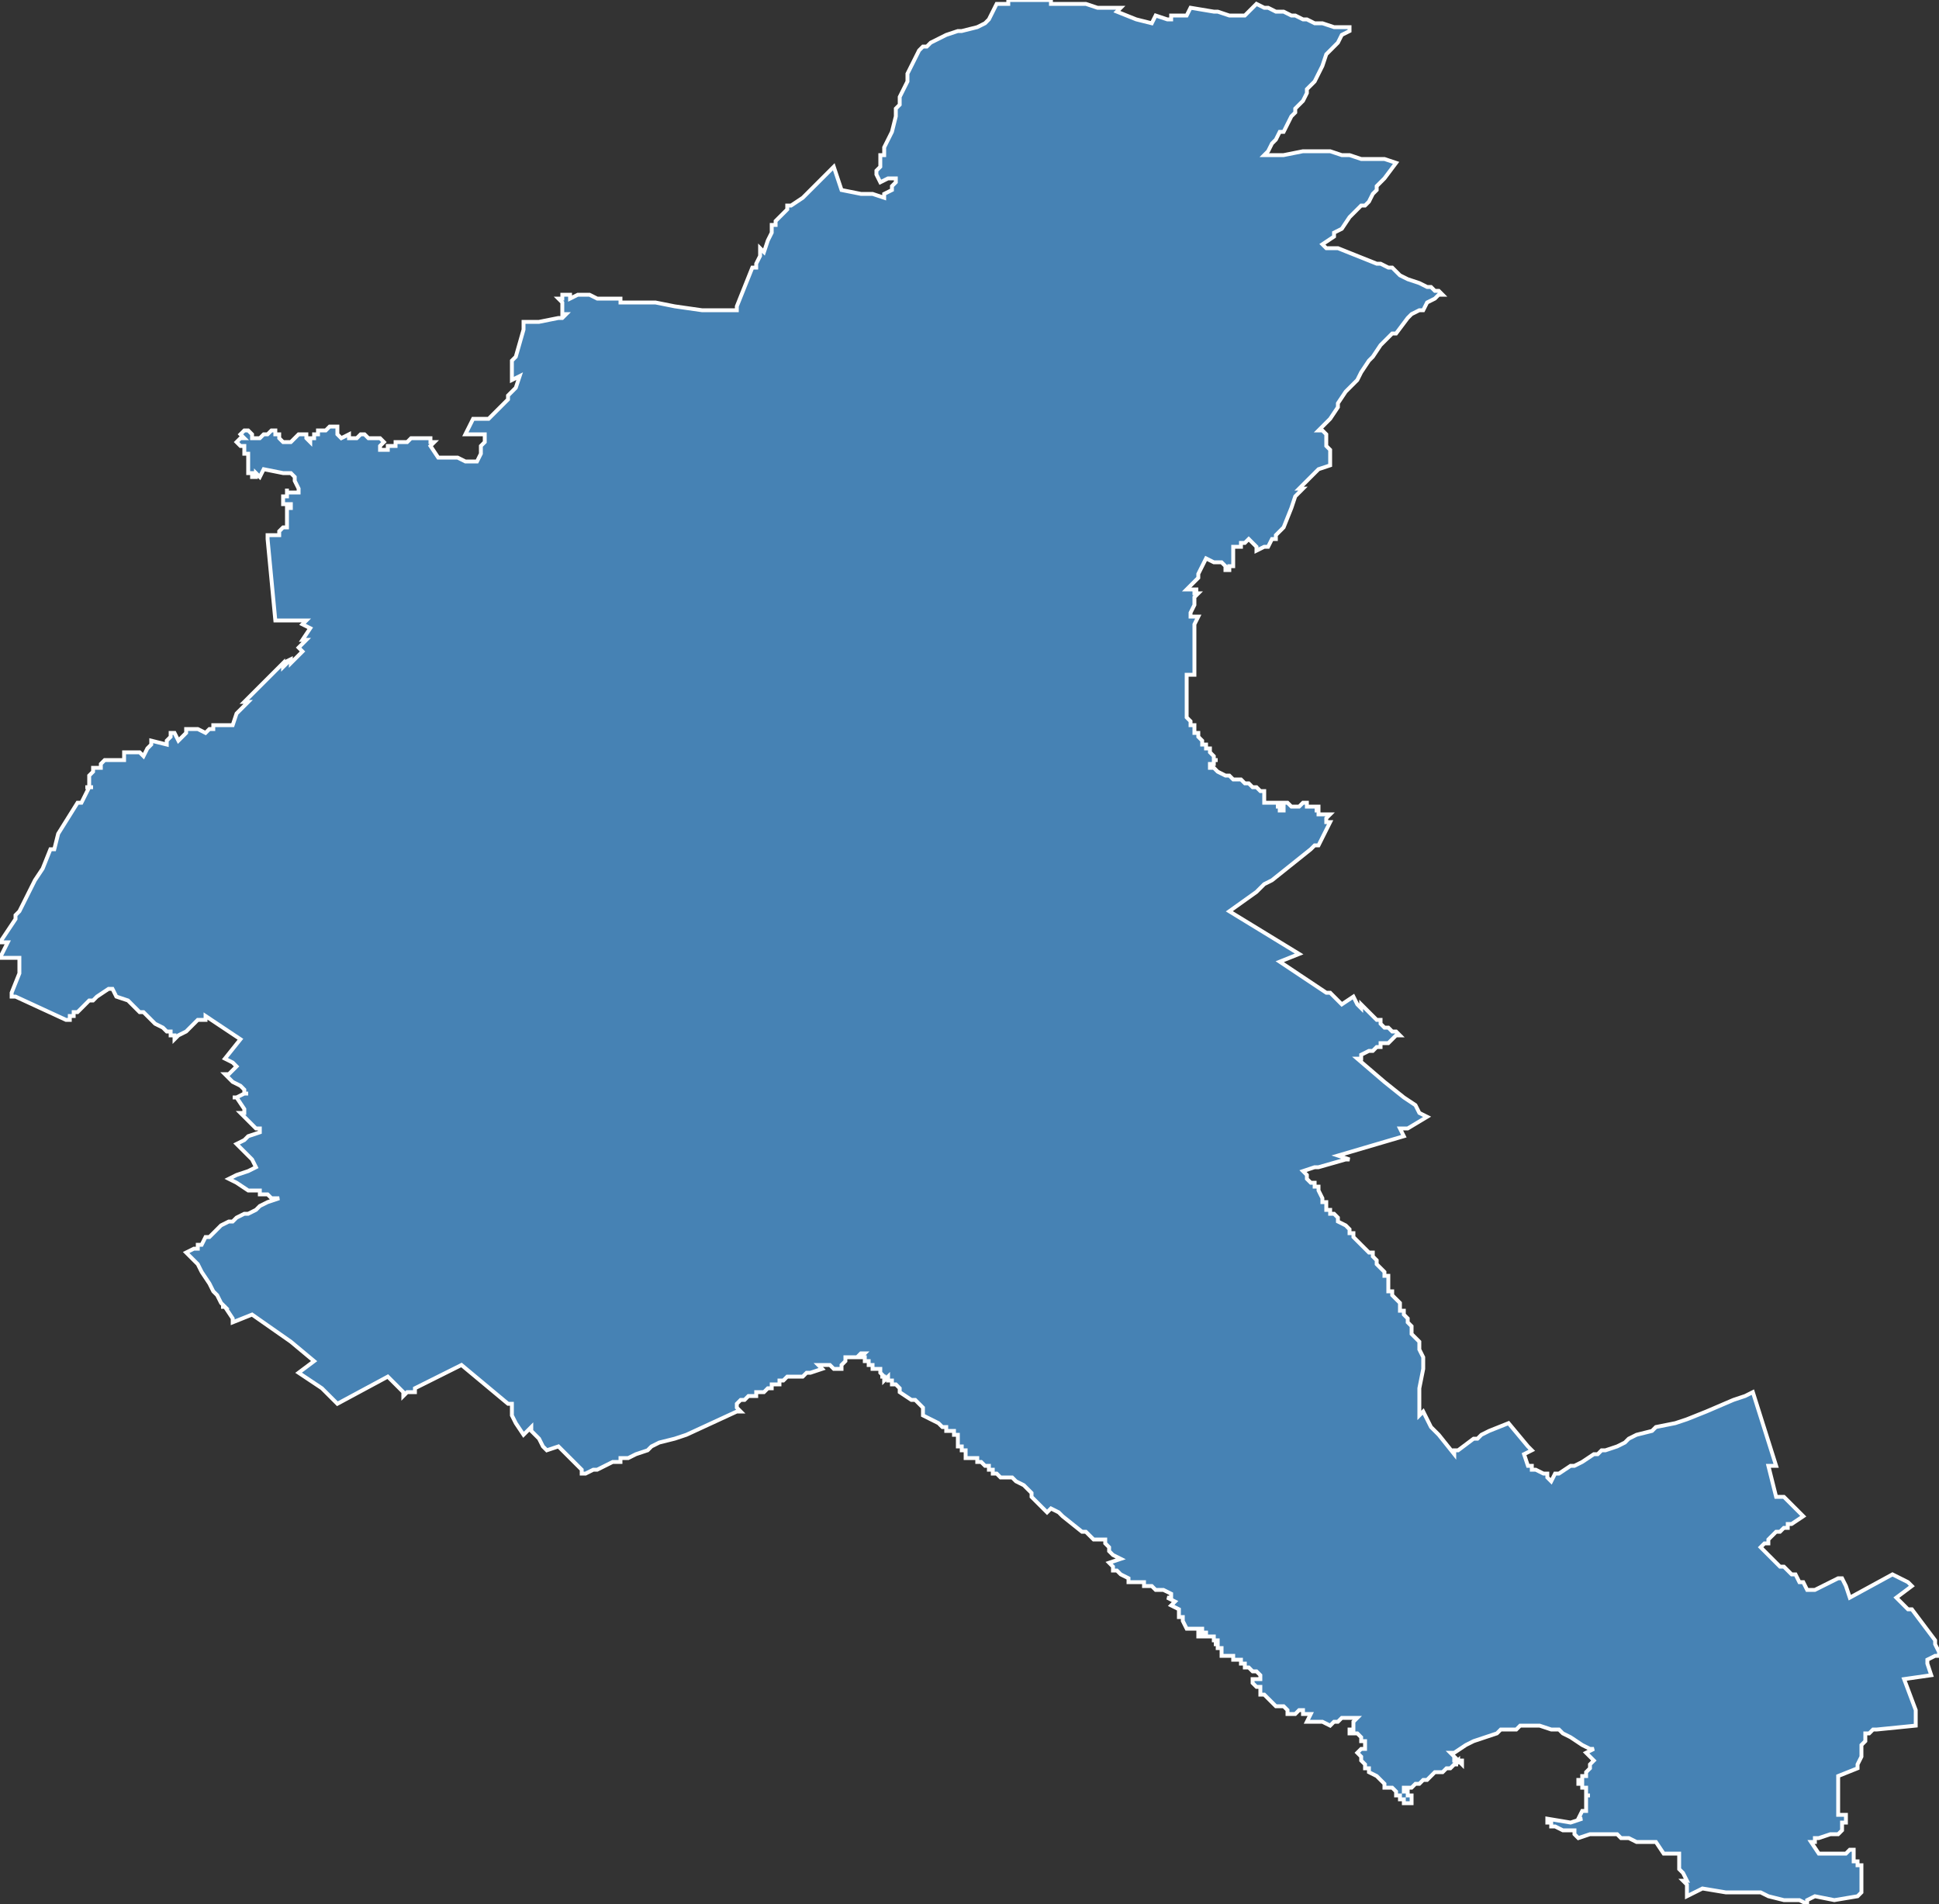 <?xml version="1.0" encoding="utf-8"?>
<svg version="1.1" id="svgmap" xmlns="http://www.w3.org/2000/svg" xmlns:xlink="http://www.w3.org/1999/xlink" x="0px" y="0px" width="100%" height="100%" viewBox="0 0 500 491">
<rect x="0" y="0" width="500" height="491" fill="#333333" stroke="none"/>
<polygon points="0,247 2,243 0,243 4,237 4,236 5,235 8,229 8,229 9,227 11,224 13,219 14,219 14,219 15,215 20,207 21,207 23,203 23,203 23,203 24,203 22,203 23,203 23,202 23,202 23,202 23,200 24,199 24,198 24,198 25,198 25,198 26,198 26,197 27,196 28,196 28,196 29,196 30,196 31,196 32,196 32,196 32,195 32,195 32,194 33,194 33,194 33,194 34,194 34,194 34,194 35,194 35,194 36,194 37,195 38,193 39,192 39,192 39,191 43,192 43,191 43,191 43,191 43,191 44,190 44,190 44,189 45,189 46,191 47,190 47,190 48,189 48,188 51,188 53,189 54,188 55,188 55,187 57,187 58,187 58,187 59,187 59,187 60,187 61,184 61,184 61,184 64,181 63,181 69,175 71,173 71,173 73,171 73,172 74,171 73,171 75,170 75,170 75,171 78,168 77,167 79,165 78,165 80,162 78,161 79,160 77,160 73,160 71,160 69,139 69,138 71,138 72,138 72,137 72,137 73,136 74,136 74,133 74,131 75,131 75,131 75,130 75,130 73,130 73,128 74,128 74,127 74,127 74,126 74,126 74,127 75,127 76,127 77,127 77,127 77,126 76,124 76,123 75,122 73,122 68,121 67,123 66,122 66,122 66,123 65,123 65,123 65,122 65,122 64,122 64,121 64,121 64,120 64,119 64,119 64,119 64,118 64,118 64,118 64,117 63,117 63,116 63,116 63,115 62,115 61,114 62,113 62,113 63,113 63,113 62,112 63,111 64,111 64,111 65,112 65,112 65,113 66,113 67,113 67,113 68,112 69,112 70,111 71,111 71,112 72,112 72,112 72,113 72,113 72,113 73,114 74,114 75,114 76,113 77,112 77,112 78,112 79,112 79,112 79,113 79,113 80,114 80,113 81,113 81,112 81,112 82,112 82,111 83,111 83,111 84,111 84,111 85,110 86,110 86,110 87,110 87,110 87,111 87,111 87,112 87,112 88,113 88,113 90,112 90,113 92,113 92,113 93,112 93,112 94,112 95,113 96,113 97,113 97,113 98,113 99,114 98,115 98,115 98,116 99,116 100,116 100,116 100,116 100,115 101,115 102,115 102,114 102,114 103,114 103,114 104,114 104,114 105,114 106,113 107,113 107,113 107,113 108,113 110,113 110,113 111,113 111,114 112,114 112,114 111,115 111,115 111,115 113,118 114,118 115,118 117,118 118,118 120,119 123,119 124,117 124,115 125,114 125,114 125,112 122,112 120,112 122,108 124,108 125,108 126,108 128,106 130,104 131,103 131,102 132,101 133,100 134,97 132,98 132,97 132,93 133,92 135,85 135,83 137,83 139,83 144,82 144,82 145,82 146,81 146,81 145,81 145,80 145,80 145,79 145,79 145,78 144,77 145,77 145,76 146,76 147,76 147,76 147,77 149,76 152,76 154,77 155,77 160,77 160,78 165,78 165,78 166,78 168,78 169,78 174,79 181,80 184,80 184,80 185,80 190,80 190,79 192,74 192,74 194,69 195,69 195,68 196,66 196,64 197,65 198,62 199,60 199,58 199,58 200,58 200,57 201,56 202,55 203,54 203,53 204,53 207,51 210,48 212,46 214,44 215,43 215,43 217,49 222,50 225,50 228,51 228,51 228,50 228,50 230,49 230,48 231,47 231,46 231,46 229,46 227,47 226,45 226,44 227,43 227,43 227,41 227,40 228,40 228,39 228,38 229,36 230,34 231,30 231,28 232,27 232,25 233,23 234,21 234,21 234,19 235,17 236,15 237,13 238,12 239,12 240,11 242,10 244,9 247,8 248,8 248,8 252,7 254,6 254,6 255,5 256,3 257,1 260,1 260,0 260,0 260,0 264,0 271,0 271,1 275,1 278,1 280,1 280,1 283,2 289,2 289,2 288,3 288,3 293,5 297,6 298,4 298,4 301,5 302,5 302,4 306,4 306,4 307,2 313,3 314,3 314,3 314,3 317,4 318,4 319,4 321,4 324,1 326,2 327,2 329,3 330,3 331,3 333,4 334,4 336,5 337,5 339,6 340,6 341,6 344,7 345,7 347,7 348,7 348,7 348,7 348,8 346,9 345,11 344,12 344,12 343,13 342,14 341,17 340,19 339,21 339,21 338,22 337,23 337,24 336,26 335,27 334,28 334,29 333,30 332,32 331,34 330,34 329,36 328,37 327,39 326,40 326,40 328,40 331,40 336,39 340,39 342,39 343,39 346,40 348,40 351,41 356,41 357,41 360,42 357,46 355,48 355,49 354,50 353,52 352,53 351,53 348,56 346,59 344,60 344,61 341,63 342,64 343,64 343,64 343,64 345,64 350,66 355,68 355,68 356,68 358,69 359,69 361,71 363,72 366,73 368,74 369,74 370,75 371,75 372,76 372,76 371,76 370,77 370,77 368,78 367,80 366,80 364,81 363,82 363,82 363,82 360,86 359,86 357,88 357,88 356,89 356,89 354,92 353,93 353,93 351,96 350,98 349,99 347,101 345,104 345,105 343,108 340,111 341,111 341,111 341,111 342,112 342,112 342,113 342,113 342,114 342,115 342,115 343,116 343,118 343,118 343,119 343,120 340,121 339,122 337,124 336,125 335,126 336,126 335,127 334,128 333,131 333,131 331,136 330,137 330,137 329,138 329,139 328,139 327,141 326,141 326,141 324,142 324,142 324,141 324,141 324,141 323,140 323,140 323,140 323,140 323,140 322,139 322,139 322,139 321,140 321,140 321,140 321,140 320,140 320,140 320,141 319,141 319,141 319,141 319,141 318,141 318,141 318,142 318,142 318,142 318,143 318,143 318,144 318,144 318,144 318,145 318,145 318,146 317,146 317,147 317,147 317,147 317,147 317,147 317,147 317,147 317,147 316,147 316,147 316,146 315,145 314,145 314,145 313,145 313,145 311,144 311,144 309,148 309,148 309,148 309,149 309,149 309,149 308,150 308,150 307,151 306,152 306,152 306,152 307,152 308,152 308,152 308,152 308,152 309,152 309,152 309,152 309,152 309,152 309,152 309,152 308,152 308,152 308,152 308,153 309,153 309,153 309,153 309,153 308,154 308,155 308,155 308,155 308,155 308,155 308,156 308,156 308,156 308,156 308,156 307,158 307,158 307,159 307,159 307,159 309,159 309,159 308,161 308,161 308,174 308,174 306,174 306,174 306,175 306,185 306,185 306,185 307,186 307,187 307,187 308,187 308,188 308,189 309,189 309,190 309,190 310,191 310,191 310,192 311,192 311,192 311,192 311,193 312,193 312,194 313,195 313,195 313,195 313,195 313,196 313,196 314,196 314,196 313,196 313,196 313,196 313,196 313,197 313,197 313,197 313,197 313,197 313,197 312,197 312,197 312,197 312,198 312,197 312,198 312,198 312,198 313,198 314,199 314,199 314,199 314,199 314,199 316,200 317,200 318,201 318,201 319,201 319,201 319,201 319,201 319,201 320,201 321,202 322,202 323,203 324,203 325,204 326,204 326,204 326,205 326,205 326,205 326,205 326,206 326,206 326,206 326,206 326,206 326,206 326,206 326,206 326,207 327,207 327,207 327,207 328,207 328,207 328,207 328,207 329,207 329,207 329,207 330,207 330,208 329,208 330,208 330,208 330,208 330,208 330,208 330,208 330,208 330,208 330,209 330,209 330,209 331,209 331,209 331,209 331,208 331,208 331,208 331,208 331,208 331,208 331,207 331,207 332,207 332,207 332,207 333,208 333,208 333,208 333,208 334,208 335,208 335,208 335,208 336,207 336,207 336,207 336,207 337,207 337,207 337,207 337,208 337,208 338,208 338,208 339,208 340,208 340,208 340,208 340,208 340,209 339,209 339,209 340,209 340,209 340,209 340,210 340,210 340,210 341,210 341,210 341,210 341,210 341,210 342,210 342,210 343,210 343,210 343,210 343,210 343,210 343,210 343,210 343,210 343,210 342,211 342,211 342,211 342,212 342,212 342,212 343,212 343,212 343,212 343,212 340,218 339,218 338,219 338,219 328,227 326,228 324,230 317,235 335,246 330,248 342,256 342,256 343,256 346,259 349,257 350,259 351,260 351,259 353,261 354,262 355,263 355,263 355,263 355,263 356,263 356,263 356,264 356,264 356,264 356,264 356,264 356,264 357,265 357,265 357,265 358,265 358,265 358,265 359,266 359,266 359,266 360,266 360,266 360,266 360,266 361,267 361,267 361,267 360,267 358,269 357,269 356,269 356,270 356,270 355,270 354,271 353,271 351,272 351,273 350,273 357,279 362,283 365,285 366,287 368,288 363,291 363,291 362,291 361,291 362,293 362,293 362,293 345,298 345,298 348,299 347,299 340,301 340,301 340,301 339,301 336,302 336,302 336,302 337,303 337,303 337,303 337,304 338,305 339,305 339,306 339,306 340,306 340,307 340,307 341,309 341,309 341,309 341,309 341,309 341,309 341,310 342,310 342,311 342,311 342,312 343,312 343,312 343,313 344,313 344,313 345,314 345,315 345,315 345,315 347,316 347,316 348,317 348,317 348,317 348,317 348,317 348,318 349,318 349,319 349,319 349,319 350,320 350,320 350,320 350,320 350,320 350,320 350,320 351,321 351,321 351,321 351,321 351,321 351,321 353,323 353,323 353,323 353,323 353,323 354,323 354,324 354,324 354,324 354,324 354,324 355,325 355,325 355,325 355,326 355,326 355,326 356,327 356,327 356,327 357,328 357,328 357,328 357,329 358,329 358,329 358,330 358,330 358,331 358,331 358,331 358,331 358,331 358,331 358,332 358,332 358,332 358,333 359,333 359,334 359,334 359,334 360,335 360,335 361,336 361,336 361,336 361,338 362,338 362,339 363,340 363,340 363,341 364,342 364,343 364,344 364,344 364,344 365,345 365,345 366,346 366,346 366,346 366,347 366,348 367,350 367,350 367,351 367,352 367,352 367,352 367,353 366,358 366,359 366,362 366,363 366,365 366,365 366,365 366,365 366,365 366,365 367,364 369,368 369,368 371,370 371,370 375,375 375,374 376,374 380,371 381,371 382,370 384,369 389,367 389,367 394,373 394,373 394,373 394,373 394,373 395,374 395,374 395,374 395,374 393,375 394,378 395,378 395,379 395,379 396,379 396,379 398,380 399,380 399,381 399,381 399,381 399,381 399,381 399,381 400,382 400,382 401,380 401,380 401,380 402,380 405,378 406,378 408,377 411,375 412,375 413,374 414,374 417,373 419,372 420,371 422,370 426,369 427,368 432,367 435,366 440,364 447,361 450,360 450,360 450,360 452,359 458,378 458,378 456,378 458,386 460,386 460,386 462,388 462,388 464,390 465,391 462,393 461,393 461,394 461,394 460,394 460,394 459,395 459,395 458,395 456,397 456,398 455,398 455,398 454,399 455,400 457,402 458,403 459,404 460,404 461,405 461,405 462,406 463,406 464,408 465,408 464,408 465,408 466,410 467,410 468,410 468,410 474,407 475,407 475,407 476,409 476,409 477,412 488,406 488,406 492,408 492,408 492,408 492,408 493,409 493,409 489,412 489,412 492,415 493,415 493,415 493,415 493,415 493,415 496,419 496,419 496,419 499,423 499,424 500,426 500,426 500,427 500,427 499,427 497,428 497,428 497,429 498,432 498,432 491,433 494,441 494,441 494,442 494,443 494,445 484,446 484,446 483,446 482,447 482,447 482,447 481,447 481,447 481,447 481,448 481,448 481,449 480,450 480,451 480,453 480,453 479,455 479,456 479,456 474,458 474,458 474,458 474,458 474,466 474,467 474,467 474,467 474,468 475,468 476,468 476,470 476,470 475,470 475,470 475,472 475,472 474,473 473,473 472,473 469,474 468,474 468,474 468,475 467,475 467,475 469,478 476,478 476,478 476,478 476,478 476,478 476,478 477,477 477,477 477,477 478,477 478,480 479,480 479,481 480,481 480,481 480,482 480,483 480,486 480,487 480,488 480,488 479,489 473,490 473,490 468,489 468,489 466,490 466,491 464,490 462,490 460,490 460,490 456,489 454,488 454,488 454,488 453,488 453,488 453,488 451,488 451,488 451,488 450,488 449,488 447,488 445,488 445,488 439,487 439,487 435,489 435,489 435,489 435,487 435,487 435,486 435,486 435,486 434,485 435,485 434,483 433,482 433,482 433,481 433,481 433,479 433,478 429,478 427,475 427,475 426,475 426,475 426,475 426,475 425,475 425,475 424,475 423,475 423,475 422,475 422,475 420,474 419,474 418,474 418,474 417,473 417,473 410,473 407,474 407,474 406,473 406,472 405,472 405,472 405,472 405,472 404,472 404,472 404,472 404,472 404,472 403,472 403,472 401,471 401,471 401,471 401,471 401,471 401,471 400,471 400,471 400,470 400,470 400,470 400,470 399,470 399,470 399,470 399,469 399,469 405,470 408,469 407,469 407,469 407,469 408,467 409,467 409,467 409,466 409,466 409,466 409,465 409,465 409,463 409,463 410,463 410,463 410,463 410,463 409,463 409,463 409,463 409,463 409,463 409,462 409,462 409,462 409,462 409,462 409,462 409,462 409,462 409,461 409,461 408,461 408,461 408,460 408,460 407,460 407,460 407,460 407,460 407,459 407,459 408,459 408,459 408,459 408,458 408,458 409,458 409,457 410,456 410,456 410,456 410,455 410,455 410,455 410,455 410,455 410,455 410,455 410,455 411,454 411,454 411,454 409,452 409,452 411,451 411,451 410,451 408,450 408,450 405,448 403,447 403,447 403,447 403,447 403,447 403,447 403,447 403,447 402,446 402,446 400,446 400,446 397,445 395,445 394,445 393,445 392,445 392,445 391,446 391,446 390,446 390,446 389,446 388,446 387,446 386,447 383,448 380,449 380,449 378,450 375,452 375,452 375,452 374,452 374,452 375,453 375,453 375,454 375,454 376,454 376,454 376,454 376,454 376,454 377,454 377,454 377,454 377,454 377,454 377,454 377,454 377,454 377,455 377,455 377,455 376,454 376,455 376,454 375,455 375,455 376,455 376,455 376,455 376,455 376,455 376,455 376,455 376,455 376,455 376,455 376,455 375,455 375,455 374,456 374,456 374,456 374,456 373,456 372,457 372,457 372,457 370,457 368,459 368,459 367,459 367,459 366,460 366,460 366,460 365,460 365,460 365,460 365,460 364,461 364,461 364,461 364,461 363,461 363,461 363,461 363,461 363,461 363,461 363,461 363,461 363,461 362,461 362,461 362,461 362,461 362,461 362,462 362,462 362,462 362,462 362,462 362,462 362,462 362,462 362,462 362,462 363,462 363,462 363,462 363,462 363,463 363,463 363,463 364,463 364,464 364,464 364,465 364,465 363,465 363,465 363,465 362,465 362,465 362,465 362,464 362,464 362,464 361,464 361,464 361,464 361,464 361,464 361,464 361,463 360,463 360,462 360,462 360,462 359,461 359,461 359,461 358,461 358,461 358,461 357,461 357,461 357,460 357,460 357,460 356,459 356,459 355,458 355,458 355,458 353,457 353,457 353,456 352,456 352,455 352,455 352,455 351,454 351,453 350,452 350,452 351,451 352,451 352,450 352,450 352,450 352,449 351,449 351,449 351,448 350,447 350,447 348,447 348,446 349,446 349,445 349,444 350,443 350,443 349,443 346,443 345,444 344,444 344,444 343,445 341,444 339,444 337,444 338,442 337,442 336,442 336,442 336,441 335,441 334,442 332,442 332,441 331,440 330,440 330,440 330,440 330,440 329,440 327,438 326,437 325,437 325,436 325,436 325,436 325,436 325,436 325,436 325,436 325,436 325,436 325,435 324,435 323,434 323,434 323,434 323,434 323,433 325,433 325,432 325,432 324,431 323,431 323,431 323,431 322,430 322,430 321,430 321,430 321,430 321,429 321,429 321,429 321,429 320,429 320,429 320,429 320,429 320,429 320,428 320,428 320,428 320,428 320,428 320,428 320,428 319,428 319,428 319,428 318,428 318,428 318,428 318,428 318,428 318,428 318,428 318,427 317,427 317,427 317,427 317,427 316,427 316,427 316,427 316,427 316,427 316,427 316,427 316,427 315,427 315,427 315,427 315,427 315,426 315,426 315,426 315,426 315,426 315,426 315,426 315,425 315,425 315,425 315,425 314,425 314,425 314,425 314,424 313,424 313,424 313,424 313,424 313,424 313,424 314,424 314,423 313,423 313,423 313,423 313,423 313,423 313,423 313,423 313,422 313,422 313,422 313,422 313,422 313,422 313,422 313,422 313,422 312,422 312,422 312,422 312,422 312,422 311,422 311,422 311,422 311,422 311,422 311,422 311,421 311,421 311,421 311,421 310,421 310,421 310,422 310,422 310,422 309,422 309,421 309,421 309,421 309,421 310,421 310,421 310,421 310,420 310,420 309,420 309,420 309,420 309,420 309,420 309,420 309,420 309,420 308,420 308,420 308,420 307,420 307,420 307,420 307,420 307,420 307,420 307,420 306,420 306,420 306,420 306,420 305,418 305,417 305,417 304,417 304,416 304,415 302,414 303,413 301,412 301,412 301,412 302,412 302,411 300,410 299,410 298,410 297,409 297,409 297,409 296,409 295,409 295,408 294,408 293,408 293,408 293,408 292,408 291,408 291,408 291,407 291,407 289,406 289,406 289,406 288,405 288,405 287,405 287,404 287,404 286,403 286,403 286,403 289,402 287,401 286,400 286,399 286,399 286,399 285,398 285,398 285,397 284,397 284,397 283,397 282,397 281,396 280,395 280,395 280,395 280,395 279,395 274,391 274,391 274,391 273,390 271,389 271,389 271,389 270,390 269,389 267,387 266,386 266,385 265,384 265,384 264,383 262,382 261,381 261,381 260,381 260,381 260,381 260,381 259,381 259,381 258,381 258,381 257,380 257,380 257,380 256,380 256,380 256,380 256,379 256,379 256,379 255,379 255,379 255,379 255,378 255,378 254,378 254,378 254,378 253,377 253,377 252,377 252,376 251,376 251,376 251,376 251,376 251,376 250,376 250,376 250,376 250,376 250,376 250,376 249,376 249,375 249,375 249,375 249,375 249,375 249,375 249,375 249,374 249,374 248,374 248,374 248,373 248,373 248,373 248,373 247,373 247,373 247,372 247,372 247,372 247,371 247,371 247,370 246,370 246,370 246,370 246,369 246,369 246,369 246,369 245,369 245,369 244,369 244,368 243,368 242,367 242,367 238,365 238,365 238,364 238,364 238,364 238,364 238,364 238,363 238,363 238,363 236,361 235,361 232,359 232,359 232,358 232,358 232,358 232,358 231,357 230,357 230,357 230,357 230,357 230,356 230,356 230,356 230,356 229,356 229,356 229,356 229,356 229,356 230,356 230,356 230,356 229,356 229,355 229,355 228,356 228,356 228,356 228,355 228,355 228,355 228,355 227,355 227,355 228,355 228,355 227,354 227,354 227,353 226,353 226,353 226,353 226,353 225,353 225,353 225,353 225,353 225,352 225,352 225,352 225,352 224,352 224,351 224,351 224,351 224,351 224,351 224,351 224,351 224,351 223,351 223,350 223,351 223,351 223,351 223,350 223,350 222,350 222,350 223,349 222,349 221,350 219,350 219,350 219,350 219,350 218,350 218,350 218,350 218,350 218,351 218,351 217,352 217,352 217,352 217,352 217,353 216,353 216,353 216,353 216,353 215,353 215,353 214,352 214,352 214,352 214,352 213,352 213,352 212,352 212,352 211,352 211,352 211,352 211,352 211,352 211,352 211,352 211,352 211,352 211,352 211,352 212,353 212,353 212,353 212,353 212,353 209,354 209,354 209,354 209,354 209,354 209,354 209,354 208,354 207,355 207,355 205,355 205,355 205,355 205,355 205,355 204,355 204,355 204,355 203,355 203,355 202,356 202,356 201,356 201,356 201,356 201,356 201,356 201,357 200,357 200,357 200,357 199,357 199,358 198,358 197,359 197,359 196,359 196,359 195,359 195,360 195,360 195,360 194,360 194,360 194,360 193,360 193,360 193,360 193,360 193,360 193,360 193,360 193,360 192,361 192,361 192,361 192,361 191,361 191,361 191,361 191,361 191,361 191,361 191,361 191,361 191,361 191,361 191,361 191,361 191,361 190,362 190,362 190,362 190,362 190,362 190,362 190,362 190,363 191,364 191,364 190,364 190,364 190,364 190,364 177,370 177,370 177,370 174,371 174,371 174,371 170,372 170,372 170,372 170,372 170,372 170,372 168,373 168,373 167,374 164,375 164,375 164,375 164,375 162,376 162,376 162,376 161,376 161,376 160,376 160,376 160,377 160,377 158,377 158,377 158,377 158,377 156,378 156,378 156,378 156,378 154,379 154,379 153,379 153,379 153,379 151,380 151,380 150,380 150,380 150,379 150,379 149,378 149,378 149,378 149,378 148,377 148,377 148,377 148,377 144,373 144,373 141,374 141,374 141,374 140,373 139,371 137,369 137,368 137,368 137,368 135,370 135,370 135,370 133,367 133,367 133,367 133,367 133,367 132,365 132,362 132,362 132,362 131,362 131,362 131,362 131,362 119,352 119,352 119,352 107,358 107,359 106,359 106,359 106,359 105,359 105,359 105,359 105,359 105,359 105,359 105,359 104,360 104,360 104,360 104,359 100,355 87,362 87,362 87,362 83,358 77,354 77,354 77,354 81,351 81,351 81,351 75,346 65,339 60,341 60,341 60,340 60,340 58,337 57,337 58,337 57,336 56,334 56,334 55,333 54,331 54,331 52,328 51,326 50,325 48,323 50,322 50,322 51,322 51,322 51,321 52,321 53,319 54,319 55,318 56,317 56,317 56,317 57,316 59,315 60,315 60,315 61,314 63,313 63,313 64,313 66,312 67,311 69,310 69,310 69,310 72,309 72,309 72,309 70,309 69,308 68,308 67,308 67,307 66,307 66,307 65,307 64,307 61,305 59,304 59,304 59,304 61,303 64,302 66,301 66,301 65,299 64,298 63,297 61,295 61,295 61,295 63,294 64,293 67,292 67,292 67,291 66,291 64,289 62,287 63,287 63,286 61,283 60,283 61,283 63,282 64,282 63,282 63,281 63,281 62,280 62,280 62,280 62,280 60,279 58,277 58,277 59,277 61,275 60,274 58,273 62,268 59,266 56,264 53,262 53,263 51,263 50,264 50,264 49,265 48,266 46,267 45,268 45,268 45,267 44,267 44,266 43,266 42,265 42,265 42,265 40,264 40,264 38,262 37,261 36,261 36,261 35,260 33,258 30,257 29,255 28,255 25,257 24,258 24,258 24,258 23,258 21,260 21,260 20,261 19,261 19,262 18,262 18,263 18,263 17,263 4,257 4,257 3,257 3,256 5,251 5,249 5,247 4,247 3,247 2,247 1,247 0,247" id="1006" class="canton" fill="steelblue" stroke-width="1" stroke="white" geotype="canton" geoname="Creney-près-Troyes" code_insee="1006" code_departement="10" nom_departement="Aube" code_region="44" nom_region="Grand-Est"/></svg>